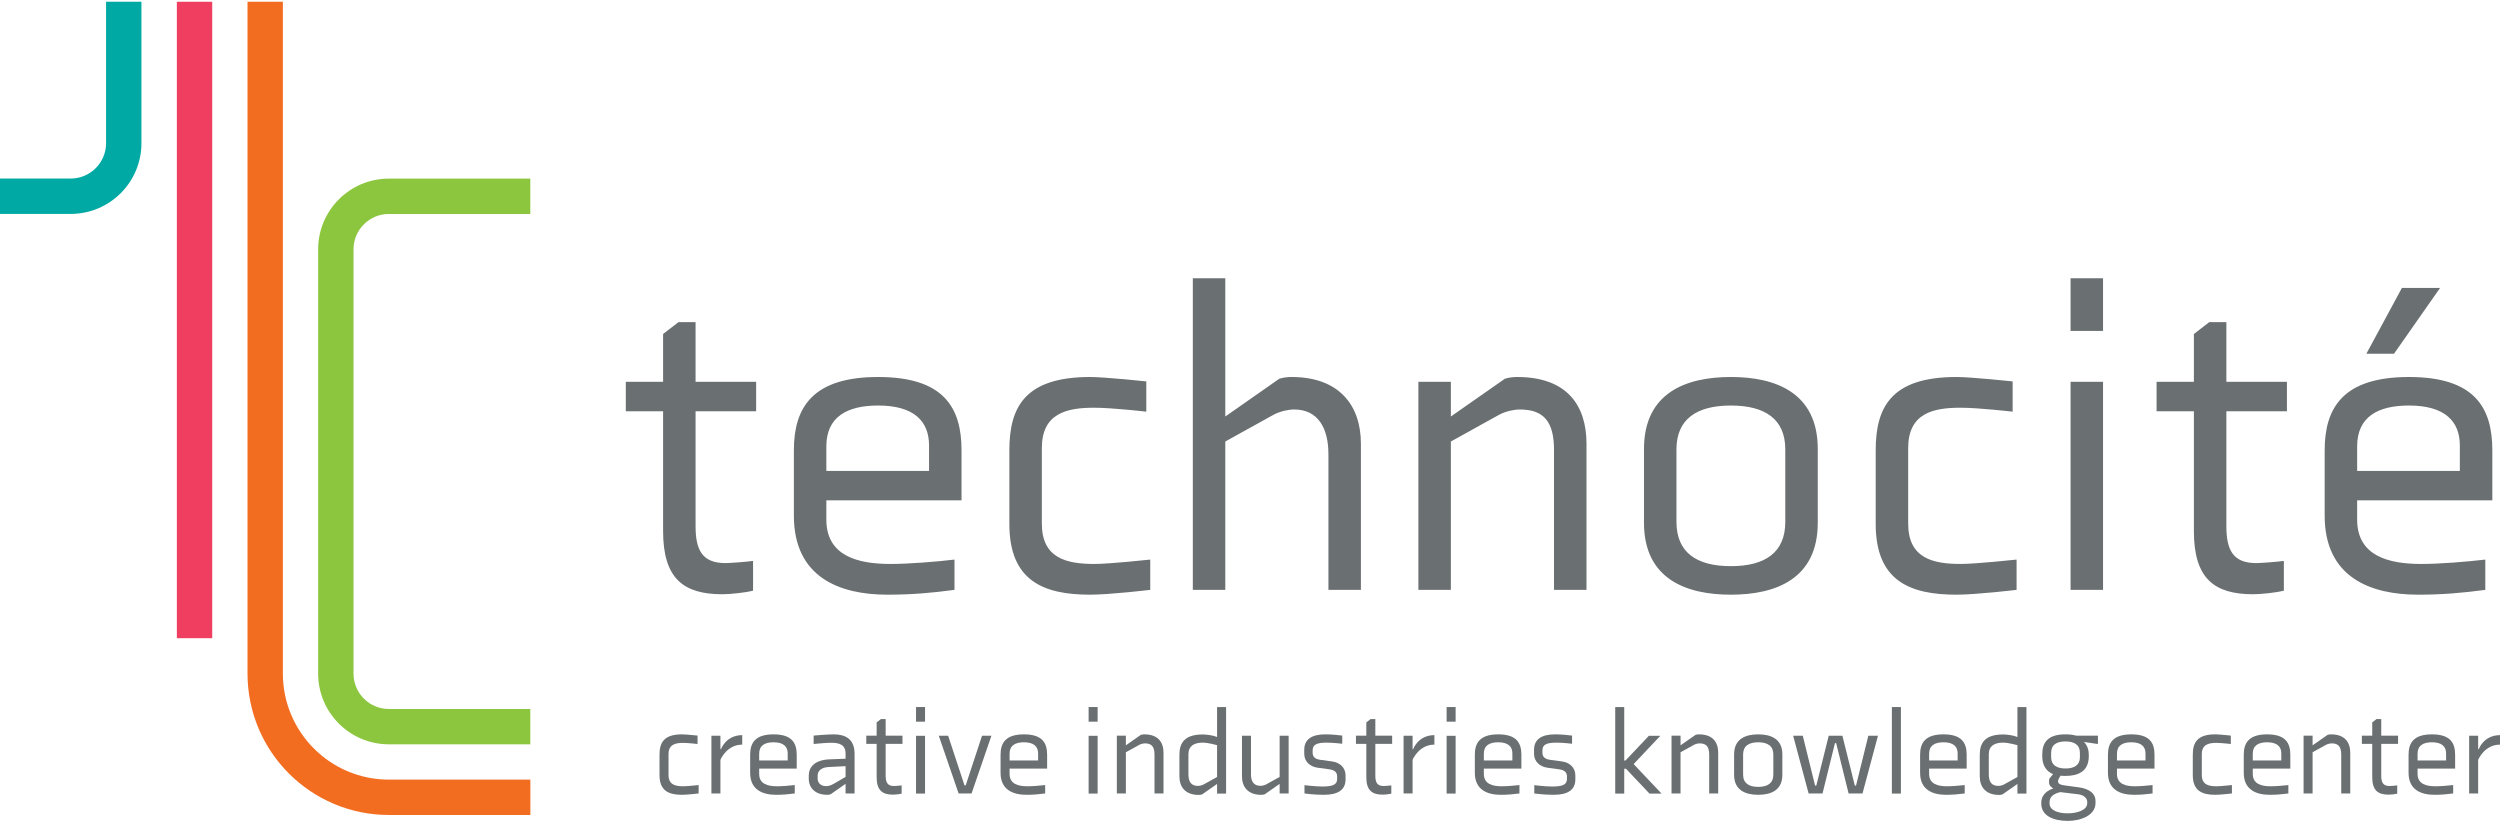<svg width="213" height="70" viewBox="0 0 213 70" fill="none" xmlns="http://www.w3.org/2000/svg">
<path d="M18.081 0.15H15.068V54.374H18.081V0.15Z" fill="#EF3E60"/>
<path d="M45.188 69.436V66.424H33.138C28.147 66.424 24.101 62.378 24.101 57.386V0.15H21.088V57.386H21.088C21.088 64.041 26.483 69.436 33.138 69.436H45.188Z" fill="#F36D21"/>
<path d="M12.05 12.199V0.15H9.037V12.199C9.037 13.863 7.688 15.212 6.025 15.212H0V18.225H6.025C9.352 18.225 12.05 15.527 12.05 12.199Z" fill="#00A9A4"/>
<path d="M30.12 57.392V21.243C30.12 19.579 31.468 18.23 33.132 18.23H45.182V15.218H33.132C29.805 15.218 27.107 17.915 27.107 21.243V57.392C27.107 60.72 29.805 63.416 33.132 63.416H45.182V60.404H33.132C31.468 60.404 30.12 59.056 30.12 57.392Z" fill="#8CC63F"/>
<path d="M64.161 47.788C63.675 47.862 62.217 47.975 61.806 47.975C59.824 47.975 59.263 46.853 59.263 44.834V35.038H64.423V32.532H59.263V27.447H57.805L56.496 28.456V32.532H53.318V35.038H56.496V45.245C56.496 49.283 58.216 50.63 61.544 50.63C62.254 50.63 63.563 50.48 64.161 50.33V47.788ZM74.817 32.12C69.246 32.12 67.638 34.7 67.638 38.365V43.936C67.638 49.209 71.565 50.667 75.603 50.667C77.659 50.667 79.379 50.517 81.324 50.256V47.676C79.754 47.862 77.435 48.049 75.865 48.049C73.098 48.049 70.405 47.377 70.405 44.273V42.628H81.922V38.365C81.922 34.7 80.389 32.12 74.817 32.12ZM70.405 40.122V38.029C70.405 35.523 72.163 34.551 74.817 34.551C77.884 34.551 79.155 35.897 79.155 37.954V40.122H70.405ZM98.001 50.256V47.676C98.001 47.676 94.523 48.049 93.252 48.049C90.859 48.049 88.765 47.563 88.765 44.61V38.178C88.765 35.224 90.859 34.738 93.215 34.738C94.785 34.738 97.665 35.075 97.665 35.075V32.495C97.665 32.495 94.112 32.12 92.878 32.12C87.307 32.12 85.998 34.7 85.998 38.365V44.647C85.998 49.471 88.877 50.667 92.878 50.667C94.561 50.667 98.001 50.256 98.001 50.256ZM115.949 50.256V37.804C115.949 34.514 114.079 32.12 110.041 32.12C109.742 32.12 109.331 32.158 108.994 32.27L104.395 35.486V23.707H101.628V50.256H104.395V37.617L108.508 35.336C109.069 35.038 109.78 34.888 110.265 34.888C112.284 34.888 113.182 36.458 113.182 38.702V50.256H115.949ZM135.169 50.256V37.804C135.169 34.514 133.486 32.12 129.261 32.12C128.962 32.12 128.551 32.158 128.213 32.27L123.614 35.486V32.532H120.847V50.256H123.614V37.617L127.727 35.336C128.288 35.038 128.999 34.888 129.485 34.888C131.504 34.888 132.401 35.897 132.401 38.328V50.256H135.169ZM147.471 32.12C143.694 32.12 140.067 33.429 140.067 38.253V44.535C140.067 49.358 143.694 50.667 147.471 50.667C151.247 50.667 154.874 49.358 154.874 44.535V38.253C154.874 33.429 151.247 32.12 147.471 32.12ZM147.471 34.551C150.387 34.551 152.107 35.71 152.107 38.29V44.46C152.107 47.077 150.387 48.237 147.471 48.237C144.554 48.237 142.834 47.077 142.834 44.46V38.29C142.834 35.71 144.554 34.551 147.471 34.551ZM171.813 50.256V47.676C171.813 47.676 168.335 48.049 167.064 48.049C164.671 48.049 162.577 47.563 162.577 44.61V38.178C162.577 35.224 164.671 34.738 167.027 34.738C168.597 34.738 171.477 35.075 171.477 35.075V32.495C171.477 32.495 167.924 32.12 166.69 32.12C161.118 32.12 159.81 34.7 159.81 38.365V44.647C159.81 49.471 162.689 50.667 166.69 50.667C168.373 50.667 171.813 50.256 171.813 50.256ZM179.179 23.707H176.412V28.194H179.179V23.707ZM179.179 32.532H176.412V50.256H179.179V32.532ZM194.585 47.788C194.099 47.862 192.64 47.975 192.229 47.975C190.247 47.975 189.687 46.853 189.687 44.834V35.038H194.847V32.532H189.687V27.447H188.228L186.919 28.456V32.532H183.741V35.038H186.919V45.245C186.919 49.283 188.639 50.63 191.967 50.63C192.678 50.63 193.987 50.48 194.585 50.33V47.788ZM203.97 30.139L207.896 24.53H204.643L201.614 30.139H203.97ZM205.241 32.12C199.669 32.12 198.062 34.7 198.062 38.365V43.936C198.062 49.209 201.988 50.667 206.026 50.667C208.083 50.667 209.802 50.517 211.748 50.256V47.676C210.178 47.862 207.858 48.049 206.288 48.049C203.521 48.049 200.829 47.377 200.829 44.273V42.628H212.346V38.365C212.346 34.7 210.813 32.12 205.241 32.12ZM200.829 40.122V38.029C200.829 35.523 202.586 34.551 205.241 34.551C208.307 34.551 209.578 35.897 209.578 37.954V40.122H200.829Z" fill="#6A6F71"/>
<path d="M58.101 67.717C56.99 67.717 56.191 67.385 56.191 66.046V64.301C56.191 63.284 56.554 62.567 58.101 62.567C58.444 62.567 59.431 62.671 59.431 62.671V63.388C59.431 63.388 58.631 63.294 58.195 63.294C57.541 63.294 56.959 63.429 56.959 64.249V66.035C56.959 66.855 57.541 66.99 58.205 66.99C58.558 66.99 59.524 66.887 59.524 66.887V67.603C59.524 67.603 58.569 67.717 58.101 67.717Z" fill="#6A6F71"/>
<path d="M60.611 67.606V62.684H61.38V63.826H61.431C61.431 63.826 61.836 62.642 63.238 62.632V63.442C61.94 63.442 61.411 64.667 61.38 64.74V67.606H60.611Z" fill="#6A6F71"/>
<path d="M67.112 64.789V64.187C67.112 63.616 66.758 63.242 65.907 63.242C65.17 63.242 64.682 63.512 64.682 64.208V64.789H67.112ZM67.88 64.301V65.485H64.682V65.942C64.682 66.803 65.429 66.99 66.198 66.99C66.634 66.99 67.278 66.939 67.714 66.887V67.603C67.174 67.676 66.696 67.717 66.125 67.717C65.004 67.717 63.913 67.312 63.913 65.848V64.301C63.913 63.284 64.36 62.567 65.907 62.567C67.454 62.567 67.88 63.284 67.88 64.301Z" fill="#6A6F71"/>
<path d="M72.042 65.277L70.599 65.35C69.986 65.381 69.664 65.672 69.664 66.077V66.347C69.664 66.689 69.924 66.98 70.38 66.98C70.599 66.98 70.785 66.918 71.045 66.773L72.042 66.191V65.277ZM72.042 66.783L70.765 67.676C70.671 67.707 70.547 67.717 70.474 67.717C69.487 67.717 68.906 67.157 68.906 66.336V66.077C68.906 65.381 69.394 64.748 70.671 64.696L72.042 64.644V64.197C72.042 63.44 71.492 63.284 70.827 63.284C70.349 63.284 69.685 63.356 69.321 63.388V62.671C69.321 62.671 70.505 62.567 71.024 62.567C71.938 62.567 72.81 62.889 72.81 64.228V67.603H72.042V66.783Z" fill="#6A6F71"/>
<path d="M76.819 67.622C76.653 67.663 76.289 67.705 76.092 67.705C75.168 67.705 74.69 67.331 74.69 66.21V63.375H73.807V62.679H74.69V61.547L75.053 61.267H75.458V62.679H76.891V63.375H75.458V66.096C75.458 66.656 75.614 66.968 76.165 66.968C76.279 66.968 76.684 66.936 76.819 66.915V67.622Z" fill="#6A6F71"/>
<path d="M78.046 67.613V62.691H78.814V67.613H78.046ZM78.046 61.486V60.24H78.814V61.486H78.046Z" fill="#6A6F71"/>
<path d="M83.669 62.684H84.469L82.776 67.606H81.675L79.983 62.684H80.782L82.174 66.91H82.278L83.669 62.684Z" fill="#6A6F71"/>
<path d="M88.447 64.789V64.187C88.447 63.616 88.094 63.242 87.242 63.242C86.505 63.242 86.017 63.512 86.017 64.208V64.789H88.447ZM89.215 64.301V65.485H86.017V65.942C86.017 66.803 86.764 66.99 87.533 66.99C87.969 66.99 88.613 66.939 89.049 66.887V67.603C88.509 67.676 88.031 67.717 87.46 67.717C86.338 67.717 85.248 67.312 85.248 65.848V64.301C85.248 63.284 85.695 62.567 87.242 62.567C88.789 62.567 89.215 63.284 89.215 64.301Z" fill="#6A6F71"/>
<path d="M92.75 67.613V62.691H93.518V67.613H92.75ZM92.75 61.486V60.24H93.518V61.486H92.75Z" fill="#6A6F71"/>
<path d="M98.364 67.603V64.291C98.364 63.616 98.115 63.336 97.554 63.336C97.419 63.336 97.222 63.377 97.066 63.46L95.924 64.093V67.603H95.155V62.681H95.924V63.502L97.201 62.609C97.294 62.578 97.408 62.567 97.492 62.567C98.665 62.567 99.132 63.232 99.132 64.145V67.603H98.364Z" fill="#6A6F71"/>
<path d="M103.694 63.49C103.694 63.49 102.947 63.272 102.469 63.272C101.732 63.272 101.254 63.563 101.254 64.258V65.972C101.254 66.657 101.535 66.959 102.064 66.959C102.199 66.959 102.386 66.917 102.552 66.834L103.694 66.2V63.49ZM103.694 67.613V66.792L102.417 67.685C102.324 67.717 102.209 67.727 102.126 67.727C101.005 67.727 100.486 67.062 100.486 66.148V64.31C100.486 63.293 100.932 62.576 102.479 62.576C102.843 62.576 103.393 62.66 103.694 62.794V60.24H104.463V67.613H103.694Z" fill="#6A6F71"/>
<path d="M106.584 62.684V65.975C106.584 66.598 106.833 66.952 107.394 66.952C107.529 66.952 107.716 66.91 107.883 66.827L109.025 66.194V62.684H109.793V67.606H109.025V66.785L107.747 67.678C107.654 67.71 107.54 67.72 107.456 67.72C106.335 67.72 105.816 67.055 105.816 66.142V62.684H106.584Z" fill="#6A6F71"/>
<path d="M114.641 66.399C114.641 67.281 114.028 67.717 112.792 67.717C111.899 67.717 111.141 67.603 111.141 67.603V66.897C111.141 66.897 112.096 67.011 112.657 67.011C113.571 67.011 113.924 66.845 113.924 66.368V66.15C113.924 65.869 113.789 65.62 113.27 65.547L112.273 65.412C111.588 65.319 111.121 64.862 111.121 64.218V63.886C111.121 63.003 111.743 62.567 112.917 62.567C113.519 62.567 113.966 62.63 114.36 62.671V63.367C114.36 63.367 113.602 63.273 113.031 63.273C112.19 63.273 111.837 63.44 111.837 63.928V64.135C111.837 64.415 111.972 64.665 112.491 64.737L113.488 64.873C114.184 64.966 114.641 65.422 114.641 66.067V66.399Z" fill="#6A6F71"/>
<path d="M118.539 67.622C118.373 67.663 118.01 67.705 117.812 67.705C116.888 67.705 116.41 67.331 116.41 66.21V63.375H115.528V62.679H116.41V61.547L116.774 61.267H117.179V62.679H118.611V63.375H117.179V66.096C117.179 66.656 117.334 66.968 117.885 66.968C117.999 66.968 118.404 66.936 118.539 66.915V67.622Z" fill="#6A6F71"/>
<path d="M119.584 67.606V62.684H120.352V63.826H120.404C120.404 63.826 120.809 62.642 122.211 62.632V63.442C120.913 63.442 120.383 64.667 120.352 64.74V67.606H119.584Z" fill="#6A6F71"/>
<path d="M123.251 67.613V62.691H124.019V67.613H123.251ZM123.251 61.486V60.24H124.019V61.486H123.251Z" fill="#6A6F71"/>
<path d="M128.854 64.789V64.187C128.854 63.616 128.501 63.242 127.65 63.242C126.912 63.242 126.424 63.512 126.424 64.208V64.789H128.854ZM129.622 64.301V65.485H126.424V65.942C126.424 66.803 127.172 66.99 127.94 66.99C128.376 66.99 129.02 66.939 129.457 66.887V67.603C128.916 67.676 128.439 67.717 127.868 67.717C126.746 67.717 125.656 67.312 125.656 65.848V64.301C125.656 63.284 126.102 62.567 127.65 62.567C129.197 62.567 129.622 63.284 129.622 64.301Z" fill="#6A6F71"/>
<path d="M134.22 66.399C134.22 67.281 133.607 67.717 132.372 67.717C131.479 67.717 130.721 67.603 130.721 67.603V66.897C130.721 66.897 131.676 67.011 132.237 67.011C133.151 67.011 133.504 66.845 133.504 66.368V66.15C133.504 65.869 133.369 65.62 132.849 65.547L131.853 65.412C131.167 65.319 130.7 64.862 130.7 64.218V63.886C130.7 63.003 131.323 62.567 132.496 62.567C133.099 62.567 133.545 62.63 133.94 62.671V63.367C133.94 63.367 133.182 63.273 132.611 63.273C131.77 63.273 131.416 63.44 131.416 63.928V64.135C131.416 64.415 131.551 64.665 132.071 64.737L133.068 64.873C133.763 64.966 134.22 65.422 134.22 66.067V66.399Z" fill="#6A6F71"/>
<path d="M140.535 67.613L138.531 65.494H138.385V67.613H137.617V60.24H138.385V64.799H138.489L140.483 62.691H141.459L139.185 65.1L141.563 67.613H140.535Z" fill="#6A6F71"/>
<path d="M145.623 67.603V64.291C145.623 63.616 145.373 63.336 144.813 63.336C144.678 63.336 144.481 63.377 144.325 63.46L143.182 64.093V67.603H142.414V62.681H143.182V63.502L144.46 62.609C144.553 62.578 144.667 62.567 144.75 62.567C145.924 62.567 146.391 63.232 146.391 64.145V67.603H145.623Z" fill="#6A6F71"/>
<path d="M148.513 64.28V65.994C148.513 66.721 148.991 67.042 149.801 67.042C150.611 67.042 151.088 66.721 151.088 65.994V64.28C151.088 63.564 150.611 63.242 149.801 63.242C148.991 63.242 148.513 63.564 148.513 64.28ZM151.857 64.27V66.015C151.857 67.354 150.849 67.717 149.801 67.717C148.752 67.717 147.745 67.354 147.745 66.015V64.27C147.745 62.931 148.752 62.567 149.801 62.567C150.849 62.567 151.857 62.931 151.857 64.27Z" fill="#6A6F71"/>
<path d="M155.808 62.684H156.972L158.031 66.931H158.134L159.183 62.684H160.003L158.685 67.606H157.501L156.442 63.317H156.338L155.279 67.606H154.095L152.776 62.684H153.597L154.645 66.931H154.749L155.808 62.684Z" fill="#6A6F71"/>
<path d="M161.957 60.24H161.188V67.613H161.957V60.24Z" fill="#6A6F71"/>
<path d="M166.791 64.789V64.187C166.791 63.616 166.438 63.242 165.587 63.242C164.85 63.242 164.361 63.512 164.361 64.208V64.789H166.791ZM167.56 64.301V65.485H164.361V65.942C164.361 66.803 165.109 66.99 165.877 66.99C166.314 66.99 166.957 66.939 167.393 66.887V67.603C166.854 67.676 166.376 67.717 165.805 67.717C164.683 67.717 163.593 67.312 163.593 65.848V64.301C163.593 63.284 164.039 62.567 165.587 62.567C167.134 62.567 167.56 63.284 167.56 64.301Z" fill="#6A6F71"/>
<path d="M171.885 63.49C171.885 63.49 171.137 63.272 170.66 63.272C169.922 63.272 169.445 63.563 169.445 64.258V65.972C169.445 66.657 169.725 66.959 170.255 66.959C170.39 66.959 170.577 66.917 170.743 66.834L171.885 66.2V63.49ZM171.885 67.613V66.792L170.608 67.685C170.514 67.717 170.4 67.727 170.317 67.727C169.196 67.727 168.676 67.062 168.676 66.148V64.31C168.676 63.293 169.123 62.576 170.67 62.576C171.033 62.576 171.584 62.66 171.885 62.794V60.24H172.653V67.613H171.885Z" fill="#6A6F71"/>
<path d="M174.757 64.145V64.519C174.757 65.194 175.245 65.475 175.982 65.475C176.719 65.475 177.208 65.194 177.208 64.519V64.145C177.208 63.45 176.719 63.17 175.982 63.17C175.224 63.17 174.757 63.45 174.757 64.145ZM177.831 68.31C177.831 67.998 177.519 67.728 177.083 67.676L175.536 67.489C174.861 67.645 174.622 67.956 174.622 68.351V68.455C174.622 69.005 175.266 69.296 176.18 69.296C176.979 69.296 177.831 69.016 177.831 68.444V68.31ZM173.999 64.426V64.301C173.999 63.284 174.435 62.567 175.982 62.567C176.346 62.567 176.647 62.609 176.896 62.681H178.744V63.377H178.641L177.55 63.211C177.861 63.502 177.965 63.948 177.965 64.301V64.426C177.965 65.745 177.031 66.108 175.982 66.108C175.744 66.108 175.723 66.108 175.557 66.087L175.453 66.264C175.38 66.388 175.349 66.451 175.349 66.575C175.349 66.804 175.598 66.877 175.909 66.918L177.145 67.084C178.017 67.209 178.537 67.624 178.537 68.216V68.424C178.537 69.442 177.332 69.94 176.169 69.94C174.913 69.94 173.916 69.483 173.916 68.466V68.382C173.916 67.925 174.165 67.448 174.944 67.167C174.788 67.095 174.58 66.929 174.58 66.679V66.513C174.58 66.461 174.58 66.388 174.612 66.337L174.923 65.952C174.394 65.755 173.999 65.257 173.999 64.426Z" fill="#6A6F71"/>
<path d="M182.796 64.789V64.187C182.796 63.616 182.442 63.242 181.591 63.242C180.854 63.242 180.366 63.512 180.366 64.208V64.789H182.796ZM183.564 64.301V65.485H180.366V65.942C180.366 66.803 181.113 66.99 181.882 66.99C182.318 66.99 182.962 66.939 183.398 66.887V67.603C182.858 67.676 182.38 67.717 181.809 67.717C180.688 67.717 179.597 67.312 179.597 65.848V64.301C179.597 63.284 180.044 62.567 181.591 62.567C183.138 62.567 183.564 63.284 183.564 64.301Z" fill="#6A6F71"/>
<path d="M188.737 67.717C187.626 67.717 186.826 67.385 186.826 66.046V64.301C186.826 63.284 187.19 62.567 188.737 62.567C189.079 62.567 190.066 62.671 190.066 62.671V63.388C190.066 63.388 189.266 63.294 188.83 63.294C188.176 63.294 187.595 63.429 187.595 64.249V66.035C187.595 66.855 188.176 66.99 188.841 66.99C189.194 66.99 190.159 66.887 190.159 66.887V67.603C190.159 67.603 189.204 67.717 188.737 67.717Z" fill="#6A6F71"/>
<path d="M194.367 64.789V64.187C194.367 63.616 194.013 63.242 193.162 63.242C192.425 63.242 191.937 63.512 191.937 64.208V64.789H194.367ZM195.135 64.301V65.485H191.937V65.942C191.937 66.803 192.684 66.99 193.453 66.99C193.889 66.99 194.533 66.939 194.969 66.887V67.603C194.429 67.676 193.951 67.717 193.38 67.717C192.259 67.717 191.168 67.312 191.168 65.848V64.301C191.168 63.284 191.615 62.567 193.162 62.567C194.71 62.567 195.135 63.284 195.135 64.301Z" fill="#6A6F71"/>
<path d="M199.473 67.603V64.291C199.473 63.616 199.224 63.336 198.664 63.336C198.528 63.336 198.331 63.377 198.175 63.46L197.033 64.093V67.603H196.265V62.681H197.033V63.502L198.31 62.609C198.404 62.578 198.518 62.567 198.601 62.567C199.774 62.567 200.242 63.232 200.242 64.145V67.603H199.473Z" fill="#6A6F71"/>
<path d="M204.243 67.622C204.076 67.663 203.713 67.705 203.516 67.705C202.592 67.705 202.114 67.331 202.114 66.21V63.375H201.231V62.679H202.114V61.547L202.477 61.267H202.882V62.679H204.315V63.375H202.882V66.096C202.882 66.656 203.038 66.968 203.589 66.968C203.703 66.968 204.108 66.936 204.243 66.915V67.622Z" fill="#6A6F71"/>
<path d="M208.407 64.789V64.187C208.407 63.616 208.056 63.242 207.203 63.242C206.466 63.242 205.978 63.512 205.978 64.208V64.789H208.407ZM209.177 64.301V65.485H205.978V65.942C205.978 66.803 206.726 66.99 207.494 66.99C207.931 66.99 208.575 66.939 209.011 66.887V67.603C208.471 67.676 207.991 67.717 207.421 67.717C206.3 67.717 205.21 67.312 205.21 65.848V64.301C205.21 63.284 205.656 62.567 207.203 62.567C208.751 62.567 209.177 63.284 209.177 64.301Z" fill="#6A6F71"/>
<path d="M210.371 67.606V62.684H211.139V63.826H211.191C211.191 63.826 211.598 62.642 213 62.632V63.442C211.702 63.442 211.17 64.667 211.139 64.74V67.606H210.371Z" fill="#6A6F71"/>
</svg>

